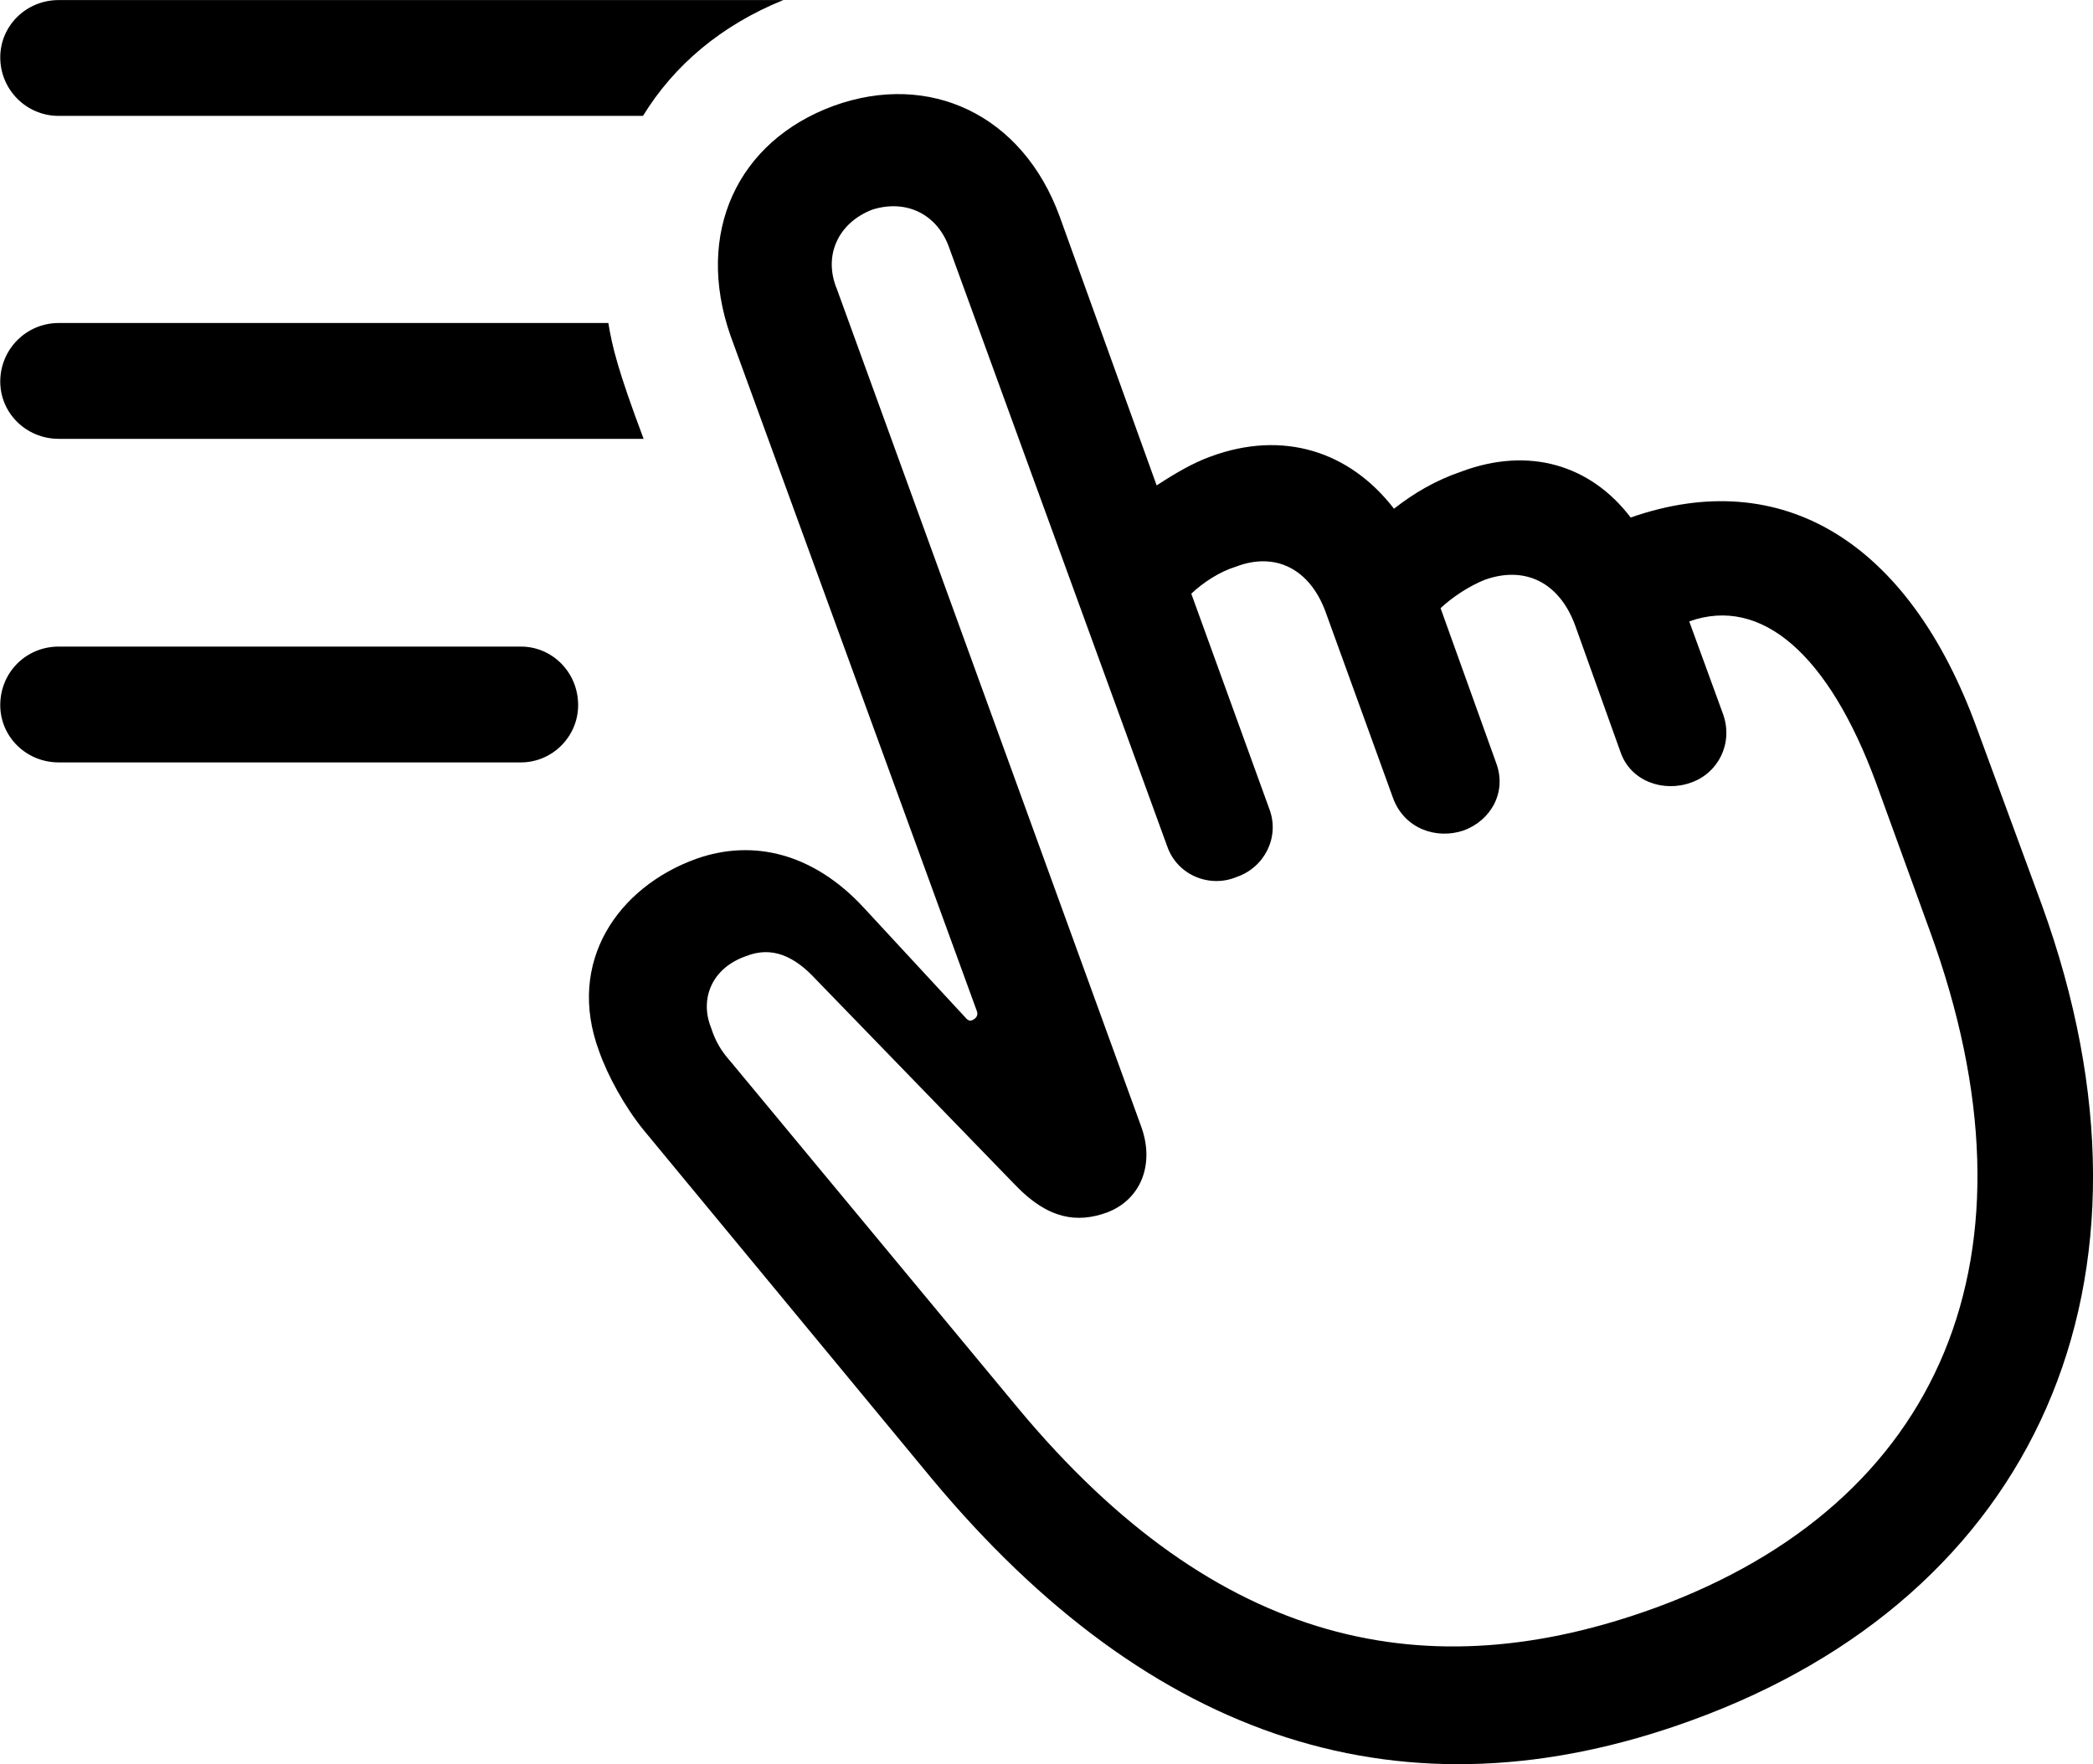 <svg viewBox="0 0 33.248 28.026" xmlns="http://www.w3.org/2000/svg"><path d="M0.934 1.841H10.214C10.704 1.041 11.454 0.401 12.444 0.001H0.934C0.414 0.001 0.004 0.411 0.004 0.911C0.004 1.421 0.414 1.841 0.934 1.841ZM26.864 27.331C32.304 25.361 34.614 20.381 32.434 14.371L31.404 11.571C30.324 8.601 28.304 7.381 25.904 8.221C25.264 7.381 24.284 7.091 23.214 7.491C22.804 7.631 22.464 7.831 22.144 8.081C21.434 7.161 20.374 6.831 19.234 7.251C18.954 7.351 18.664 7.521 18.374 7.711L16.834 3.441C16.244 1.821 14.764 1.131 13.244 1.681C11.714 2.241 11.034 3.701 11.604 5.331L15.514 16.051C15.544 16.121 15.514 16.171 15.454 16.201C15.404 16.231 15.364 16.201 15.324 16.151L13.714 14.411C12.924 13.561 11.974 13.321 11.064 13.641C9.814 14.091 8.994 15.281 9.514 16.691C9.654 17.091 9.924 17.581 10.224 17.951L14.804 23.491C18.294 27.681 22.324 28.981 26.864 27.331ZM26.294 25.541C22.694 26.851 19.344 26.181 16.174 22.371L11.604 16.861C11.454 16.691 11.364 16.541 11.294 16.321C11.114 15.871 11.304 15.381 11.844 15.191C12.264 15.021 12.624 15.191 12.964 15.561L16.134 18.831C16.654 19.371 17.114 19.431 17.584 19.261C18.114 19.061 18.344 18.511 18.134 17.911L13.294 4.591C13.074 4.061 13.314 3.541 13.854 3.331C14.384 3.161 14.894 3.391 15.084 3.951L18.544 13.451C18.704 13.901 19.214 14.111 19.644 13.931C20.084 13.781 20.334 13.301 20.164 12.851L18.924 9.431C19.114 9.251 19.374 9.081 19.634 9.001C20.264 8.761 20.804 9.041 21.054 9.711L22.134 12.691C22.314 13.161 22.814 13.341 23.254 13.191C23.684 13.031 23.944 12.581 23.764 12.111L22.884 9.661C23.064 9.491 23.334 9.311 23.584 9.211C24.224 8.981 24.774 9.251 25.024 9.941L25.744 11.951C25.904 12.411 26.424 12.591 26.864 12.431C27.294 12.281 27.534 11.811 27.374 11.351L26.834 9.871C27.984 9.461 29.054 10.401 29.804 12.441L30.654 14.781C32.544 19.951 30.834 23.881 26.294 25.541ZM0.934 6.971H10.224C9.814 5.881 9.724 5.501 9.664 5.131H0.934C0.414 5.131 0.004 5.551 0.004 6.061C0.004 6.561 0.414 6.971 0.934 6.971ZM0.934 12.111H8.274C8.774 12.111 9.184 11.701 9.184 11.201C9.184 10.681 8.774 10.271 8.274 10.271H0.934C0.414 10.271 0.004 10.681 0.004 11.201C0.004 11.701 0.414 12.111 0.934 12.111Z" /></svg>
